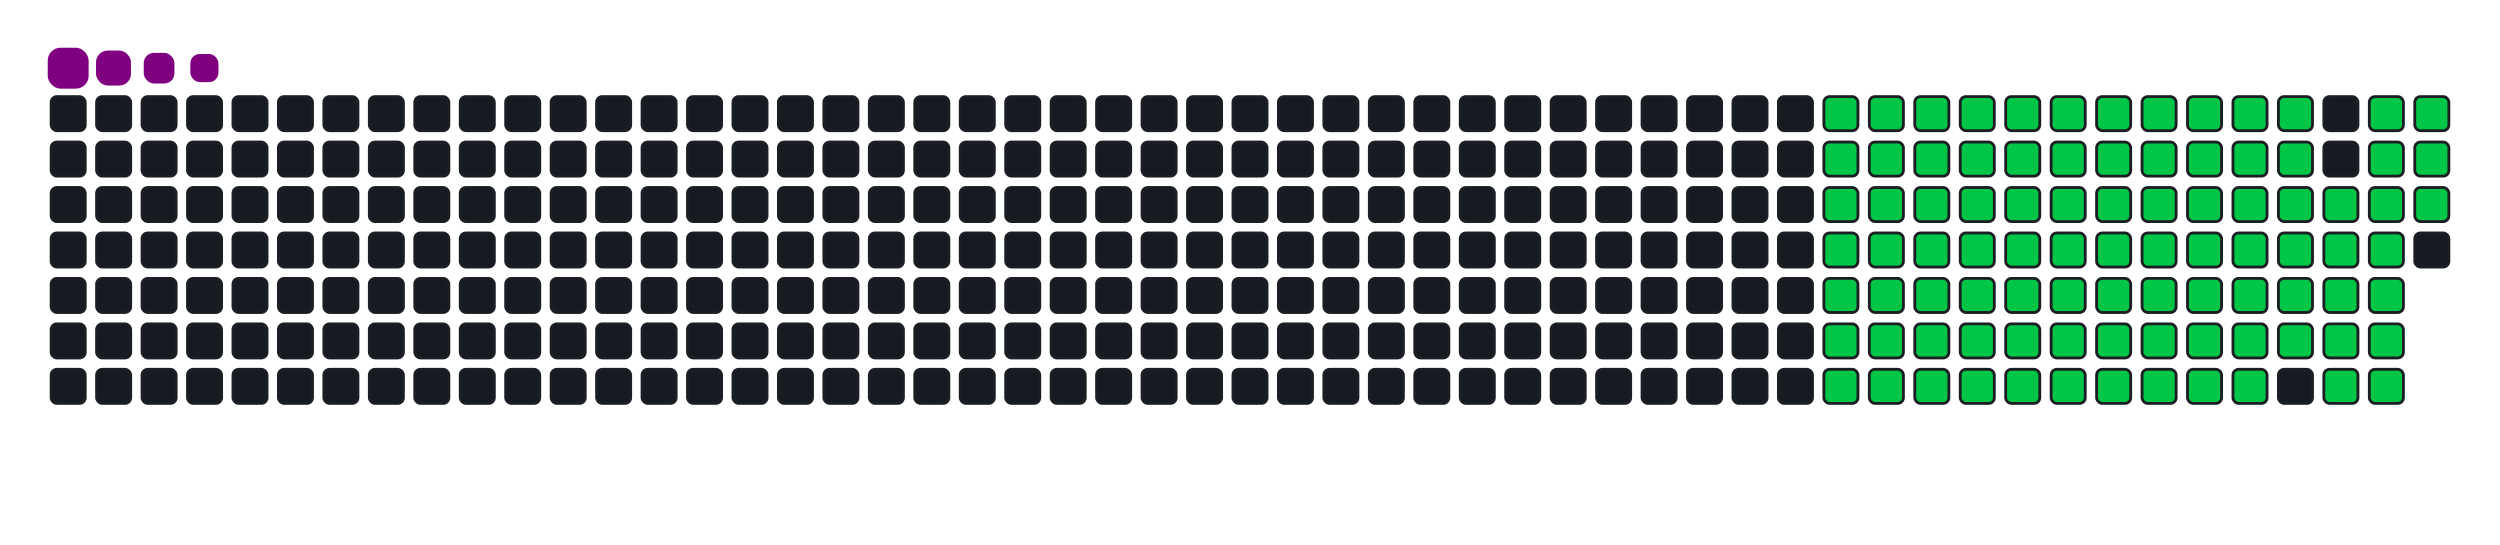 <svg viewBox="-16 -32 880 192" width="880" height="192" xmlns="http://www.w3.org/2000/svg"><desc>Generated with https://github.com/Platane/snk</desc><style>:root{--cb:#1b1f230a;--cs:purple;--ce:#161b22;--c0:#161b22;--c1:#01311f;--c2:#034525;--c3:#0f6d31;--c4:#00c647}.c{shape-rendering:geometricPrecision;fill:#161b22;stroke-width:1px;stroke:#1b1f230a;animation:none 19100ms linear infinite;width:12px;height:12px}@keyframes c0{20.93%{fill:#00c647}20.95%,100%{fill:#161b22}}.c.c0{fill:#00c647;animation-name:c0}@keyframes c1{21.46%{fill:#00c647}21.48%,100%{fill:#161b22}}.c.c1{fill:#00c647;animation-name:c1}@keyframes c2{21.98%{fill:#00c647}22%,100%{fill:#161b22}}.c.c2{fill:#00c647;animation-name:c2}@keyframes c3{22.5%{fill:#00c647}22.52%,100%{fill:#161b22}}.c.c3{fill:#00c647;animation-name:c3}@keyframes c4{23.03%{fill:#00c647}23.05%,100%{fill:#161b22}}.c.c4{fill:#00c647;animation-name:c4}@keyframes c5{23.55%{fill:#00c647}23.57%,100%{fill:#161b22}}.c.c5{fill:#00c647;animation-name:c5}@keyframes c6{24.07%{fill:#00c647}24.09%,100%{fill:#161b22}}.c.c6{fill:#00c647;animation-name:c6}@keyframes c7{24.6%{fill:#00c647}24.62%,100%{fill:#161b22}}.c.c7{fill:#00c647;animation-name:c7}@keyframes c8{25.12%{fill:#00c647}25.14%,100%{fill:#161b22}}.c.c8{fill:#00c647;animation-name:c8}@keyframes c9{25.64%{fill:#00c647}25.66%,100%{fill:#161b22}}.c.c9{fill:#00c647;animation-name:c9}@keyframes ca{26.17%{fill:#00c647}26.19%,100%{fill:#161b22}}.c.ca{fill:#00c647;animation-name:ca}@keyframes cb{40.83%{fill:#00c647}40.85%,100%{fill:#161b22}}.c.cb{fill:#00c647;animation-name:cb}@keyframes cc{40.3%{fill:#00c647}40.32%,100%{fill:#161b22}}.c.cc{fill:#00c647;animation-name:cc}@keyframes cd{31.93%{fill:#00c647}31.95%,100%{fill:#161b22}}.c.cd{fill:#00c647;animation-name:cd}@keyframes ce{31.4%{fill:#00c647}31.42%,100%{fill:#161b22}}.c.ce{fill:#00c647;animation-name:ce}@keyframes cf{30.88%{fill:#00c647}30.9%,100%{fill:#161b22}}.c.cf{fill:#00c647;animation-name:cf}@keyframes cg{30.36%{fill:#00c647}30.38%,100%{fill:#161b22}}.c.cg{fill:#00c647;animation-name:cg}@keyframes ch{29.83%{fill:#00c647}29.85%,100%{fill:#161b22}}.c.ch{fill:#00c647;animation-name:ch}@keyframes ci{29.31%{fill:#00c647}29.33%,100%{fill:#161b22}}.c.ci{fill:#00c647;animation-name:ci}@keyframes cj{28.79%{fill:#00c647}28.81%,100%{fill:#161b22}}.c.cj{fill:#00c647;animation-name:cj}@keyframes ck{28.26%{fill:#00c647}28.28%,100%{fill:#161b22}}.c.ck{fill:#00c647;animation-name:ck}@keyframes cl{27.74%{fill:#00c647}27.76%,100%{fill:#161b22}}.c.cl{fill:#00c647;animation-name:cl}@keyframes cm{27.22%{fill:#00c647}27.24%,100%{fill:#161b22}}.c.cm{fill:#00c647;animation-name:cm}@keyframes cn{26.69%{fill:#00c647}26.71%,100%{fill:#161b22}}.c.cn{fill:#00c647;animation-name:cn}@keyframes co{41.35%{fill:#00c647}41.37%,100%{fill:#161b22}}.c.co{fill:#00c647;animation-name:co}@keyframes cp{39.78%{fill:#00c647}39.8%,100%{fill:#161b22}}.c.cp{fill:#00c647;animation-name:cp}@keyframes cq{32.45%{fill:#00c647}32.47%,100%{fill:#161b22}}.c.cq{fill:#00c647;animation-name:cq}@keyframes cr{32.97%{fill:#00c647}32.99%,100%{fill:#161b22}}.c.cr{fill:#00c647;animation-name:cr}@keyframes cs{33.5%{fill:#00c647}33.52%,100%{fill:#161b22}}.c.cs{fill:#00c647;animation-name:cs}@keyframes ct{34.02%{fill:#00c647}34.04%,100%{fill:#161b22}}.c.ct{fill:#00c647;animation-name:ct}@keyframes cu{34.54%{fill:#00c647}34.56%,100%{fill:#161b22}}.c.cu{fill:#00c647;animation-name:cu}@keyframes cv{35.07%{fill:#00c647}35.09%,100%{fill:#161b22}}.c.cv{fill:#00c647;animation-name:cv}@keyframes cw{35.59%{fill:#00c647}35.61%,100%{fill:#161b22}}.c.cw{fill:#00c647;animation-name:cw}@keyframes cx{36.12%{fill:#00c647}36.14%,100%{fill:#161b22}}.c.cx{fill:#00c647;animation-name:cx}@keyframes cy{36.64%{fill:#00c647}36.66%,100%{fill:#161b22}}.c.cy{fill:#00c647;animation-name:cy}@keyframes cz{37.16%{fill:#00c647}37.18%,100%{fill:#161b22}}.c.cz{fill:#00c647;animation-name:cz}@keyframes c10{37.69%{fill:#00c647}37.71%,100%{fill:#161b22}}.c.c10{fill:#00c647;animation-name:c10}@keyframes c11{38.21%{fill:#00c647}38.23%,100%{fill:#161b22}}.c.c11{fill:#00c647;animation-name:c11}@keyframes c12{38.73%{fill:#00c647}38.75%,100%{fill:#161b22}}.c.c12{fill:#00c647;animation-name:c12}@keyframes c13{39.26%{fill:#00c647}39.28%,100%{fill:#161b22}}.c.c13{fill:#00c647;animation-name:c13}@keyframes c14{48.68%{fill:#00c647}48.7%,100%{fill:#161b22}}.c.c14{fill:#00c647;animation-name:c14}@keyframes c15{48.16%{fill:#00c647}48.18%,100%{fill:#161b22}}.c.c15{fill:#00c647;animation-name:c15}@keyframes c16{47.63%{fill:#00c647}47.65%,100%{fill:#161b22}}.c.c16{fill:#00c647;animation-name:c16}@keyframes c17{47.11%{fill:#00c647}47.13%,100%{fill:#161b22}}.c.c17{fill:#00c647;animation-name:c17}@keyframes c18{46.59%{fill:#00c647}46.61%,100%{fill:#161b22}}.c.c18{fill:#00c647;animation-name:c18}@keyframes c19{46.06%{fill:#00c647}46.08%,100%{fill:#161b22}}.c.c19{fill:#00c647;animation-name:c19}@keyframes c1a{45.54%{fill:#00c647}45.56%,100%{fill:#161b22}}.c.c1a{fill:#00c647;animation-name:c1a}@keyframes c1b{45.02%{fill:#00c647}45.04%,100%{fill:#161b22}}.c.c1b{fill:#00c647;animation-name:c1b}@keyframes c1c{44.49%{fill:#00c647}44.51%,100%{fill:#161b22}}.c.c1c{fill:#00c647;animation-name:c1c}@keyframes c1d{43.97%{fill:#00c647}43.99%,100%{fill:#161b22}}.c.c1d{fill:#00c647;animation-name:c1d}@keyframes c1e{43.45%{fill:#00c647}43.47%,100%{fill:#161b22}}.c.c1e{fill:#00c647;animation-name:c1e}@keyframes c1f{42.92%{fill:#00c647}42.94%,100%{fill:#161b22}}.c.c1f{fill:#00c647;animation-name:c1f}@keyframes c1g{42.4%{fill:#00c647}42.42%,100%{fill:#161b22}}.c.c1g{fill:#00c647;animation-name:c1g}@keyframes c1h{49.2%{fill:#00c647}49.22%,100%{fill:#161b22}}.c.c1h{fill:#00c647;animation-name:c1h}@keyframes c1i{49.73%{fill:#00c647}49.75%,100%{fill:#161b22}}.c.c1i{fill:#00c647;animation-name:c1i}@keyframes c1j{50.25%{fill:#00c647}50.27%,100%{fill:#161b22}}.c.c1j{fill:#00c647;animation-name:c1j}@keyframes c1k{50.78%{fill:#00c647}50.8%,100%{fill:#161b22}}.c.c1k{fill:#00c647;animation-name:c1k}@keyframes c1l{51.3%{fill:#00c647}51.32%,100%{fill:#161b22}}.c.c1l{fill:#00c647;animation-name:c1l}@keyframes c1m{51.82%{fill:#00c647}51.84%,100%{fill:#161b22}}.c.c1m{fill:#00c647;animation-name:c1m}@keyframes c1n{52.35%{fill:#00c647}52.37%,100%{fill:#161b22}}.c.c1n{fill:#00c647;animation-name:c1n}@keyframes c1o{52.87%{fill:#00c647}52.89%,100%{fill:#161b22}}.c.c1o{fill:#00c647;animation-name:c1o}@keyframes c1p{53.39%{fill:#00c647}53.41%,100%{fill:#161b22}}.c.c1p{fill:#00c647;animation-name:c1p}@keyframes c1q{53.92%{fill:#00c647}53.94%,100%{fill:#161b22}}.c.c1q{fill:#00c647;animation-name:c1q}@keyframes c1r{54.44%{fill:#00c647}54.46%,100%{fill:#161b22}}.c.c1r{fill:#00c647;animation-name:c1r}@keyframes c1s{54.96%{fill:#00c647}54.98%,100%{fill:#161b22}}.c.c1s{fill:#00c647;animation-name:c1s}@keyframes c1t{55.49%{fill:#00c647}55.51%,100%{fill:#161b22}}.c.c1t{fill:#00c647;animation-name:c1t}@keyframes c1u{62.29%{fill:#00c647}62.31%,100%{fill:#161b22}}.c.c1u{fill:#00c647;animation-name:c1u}@keyframes c1v{61.77%{fill:#00c647}61.79%,100%{fill:#161b22}}.c.c1v{fill:#00c647;animation-name:c1v}@keyframes c1w{61.25%{fill:#00c647}61.27%,100%{fill:#161b22}}.c.c1w{fill:#00c647;animation-name:c1w}@keyframes c1x{60.72%{fill:#00c647}60.74%,100%{fill:#161b22}}.c.c1x{fill:#00c647;animation-name:c1x}@keyframes c1y{60.2%{fill:#00c647}60.22%,100%{fill:#161b22}}.c.c1y{fill:#00c647;animation-name:c1y}@keyframes c1z{59.68%{fill:#00c647}59.7%,100%{fill:#161b22}}.c.c1z{fill:#00c647;animation-name:c1z}@keyframes c20{59.15%{fill:#00c647}59.17%,100%{fill:#161b22}}.c.c20{fill:#00c647;animation-name:c20}@keyframes c21{58.63%{fill:#00c647}58.65%,100%{fill:#161b22}}.c.c21{fill:#00c647;animation-name:c21}@keyframes c22{58.11%{fill:#00c647}58.13%,100%{fill:#161b22}}.c.c22{fill:#00c647;animation-name:c22}@keyframes c23{57.58%{fill:#00c647}57.6%,100%{fill:#161b22}}.c.c23{fill:#00c647;animation-name:c23}@keyframes c24{57.06%{fill:#00c647}57.08%,100%{fill:#161b22}}.c.c24{fill:#00c647;animation-name:c24}@keyframes c25{56.53%{fill:#00c647}56.55%,100%{fill:#161b22}}.c.c25{fill:#00c647;animation-name:c25}@keyframes c26{56.01%{fill:#00c647}56.03%,100%{fill:#161b22}}.c.c26{fill:#00c647;animation-name:c26}@keyframes c27{62.82%{fill:#00c647}62.84%,100%{fill:#161b22}}.c.c27{fill:#00c647;animation-name:c27}@keyframes c28{63.34%{fill:#00c647}63.36%,100%{fill:#161b22}}.c.c28{fill:#00c647;animation-name:c28}@keyframes c29{63.86%{fill:#00c647}63.88%,100%{fill:#161b22}}.c.c29{fill:#00c647;animation-name:c29}@keyframes c2a{64.39%{fill:#00c647}64.41%,100%{fill:#161b22}}.c.c2a{fill:#00c647;animation-name:c2a}@keyframes c2b{64.91%{fill:#00c647}64.93%,100%{fill:#161b22}}.c.c2b{fill:#00c647;animation-name:c2b}@keyframes c2c{65.44%{fill:#00c647}65.46%,100%{fill:#161b22}}.c.c2c{fill:#00c647;animation-name:c2c}@keyframes c2d{65.96%{fill:#00c647}65.98%,100%{fill:#161b22}}.c.c2d{fill:#00c647;animation-name:c2d}@keyframes c2e{66.48%{fill:#00c647}66.5%,100%{fill:#161b22}}.c.c2e{fill:#00c647;animation-name:c2e}@keyframes c2f{67.01%{fill:#00c647}67.03%,100%{fill:#161b22}}.c.c2f{fill:#00c647;animation-name:c2f}@keyframes c2g{67.53%{fill:#00c647}67.55%,100%{fill:#161b22}}.c.c2g{fill:#00c647;animation-name:c2g}@keyframes c2h{68.58%{fill:#00c647}68.6%,100%{fill:#161b22}}.c.c2h{fill:#00c647;animation-name:c2h}@keyframes c2i{69.1%{fill:#00c647}69.12%,100%{fill:#161b22}}.c.c2i{fill:#00c647;animation-name:c2i}.u{transform-origin:0 0;transform:scale(0,1);animation:none linear 19100ms infinite}@keyframes u0{20.93%{transform:scale(0.000,1)}20.95%,21.46%{transform:scale(0.011,1)}21.48%,21.98%{transform:scale(0.022,1)}22%,22.5%{transform:scale(0.033,1)}22.52%,23.03%{transform:scale(0.044,1)}23.05%,23.55%{transform:scale(0.055,1)}23.57%,24.07%{transform:scale(0.066,1)}24.09%,24.6%{transform:scale(0.077,1)}24.62%,25.12%{transform:scale(0.088,1)}25.14%,25.64%{transform:scale(0.099,1)}25.66%,26.17%{transform:scale(0.110,1)}26.19%,26.69%{transform:scale(0.121,1)}26.71%,27.22%{transform:scale(0.132,1)}27.24%,27.74%{transform:scale(0.143,1)}27.76%,28.26%{transform:scale(0.154,1)}28.28%,28.79%{transform:scale(0.165,1)}28.81%,29.31%{transform:scale(0.176,1)}29.33%,29.83%{transform:scale(0.187,1)}29.85%,30.36%{transform:scale(0.198,1)}30.38%,30.88%{transform:scale(0.209,1)}30.9%,31.4%{transform:scale(0.220,1)}31.42%,31.93%{transform:scale(0.231,1)}31.95%,32.45%{transform:scale(0.242,1)}32.47%,32.97%{transform:scale(0.253,1)}32.99%,33.5%{transform:scale(0.264,1)}33.52%,34.02%{transform:scale(0.275,1)}34.04%,34.54%{transform:scale(0.286,1)}34.56%,35.07%{transform:scale(0.297,1)}35.09%,35.59%{transform:scale(0.308,1)}35.61%,36.12%{transform:scale(0.319,1)}36.14%,36.64%{transform:scale(0.330,1)}36.66%,37.16%{transform:scale(0.341,1)}37.18%,37.69%{transform:scale(0.352,1)}37.71%,38.21%{transform:scale(0.363,1)}38.23%,38.73%{transform:scale(0.374,1)}38.75%,39.26%{transform:scale(0.385,1)}39.28%,39.78%{transform:scale(0.396,1)}39.8%,40.3%{transform:scale(0.407,1)}40.32%,40.83%{transform:scale(0.418,1)}40.85%,41.35%{transform:scale(0.429,1)}41.37%,42.4%{transform:scale(0.440,1)}42.42%,42.92%{transform:scale(0.451,1)}42.94%,43.45%{transform:scale(0.462,1)}43.47%,43.97%{transform:scale(0.473,1)}43.99%,44.49%{transform:scale(0.484,1)}44.51%,45.02%{transform:scale(0.495,1)}45.04%,45.54%{transform:scale(0.505,1)}45.56%,46.06%{transform:scale(0.516,1)}46.08%,46.59%{transform:scale(0.527,1)}46.61%,47.11%{transform:scale(0.538,1)}47.13%,47.63%{transform:scale(0.549,1)}47.65%,48.16%{transform:scale(0.560,1)}48.18%,48.68%{transform:scale(0.571,1)}48.7%,49.2%{transform:scale(0.582,1)}49.22%,49.73%{transform:scale(0.593,1)}49.75%,50.25%{transform:scale(0.604,1)}50.27%,50.78%{transform:scale(0.615,1)}50.8%,51.3%{transform:scale(0.626,1)}51.32%,51.82%{transform:scale(0.637,1)}51.84%,52.35%{transform:scale(0.648,1)}52.37%,52.87%{transform:scale(0.659,1)}52.89%,53.39%{transform:scale(0.670,1)}53.41%,53.92%{transform:scale(0.681,1)}53.94%,54.44%{transform:scale(0.692,1)}54.46%,54.96%{transform:scale(0.703,1)}54.98%,55.49%{transform:scale(0.714,1)}55.51%,56.01%{transform:scale(0.725,1)}56.03%,56.53%{transform:scale(0.736,1)}56.55%,57.06%{transform:scale(0.747,1)}57.08%,57.58%{transform:scale(0.758,1)}57.6%,58.11%{transform:scale(0.769,1)}58.13%,58.63%{transform:scale(0.780,1)}58.65%,59.15%{transform:scale(0.791,1)}59.17%,59.68%{transform:scale(0.802,1)}59.7%,60.2%{transform:scale(0.813,1)}60.22%,60.72%{transform:scale(0.824,1)}60.74%,61.25%{transform:scale(0.835,1)}61.27%,61.77%{transform:scale(0.846,1)}61.79%,62.29%{transform:scale(0.857,1)}62.31%,62.82%{transform:scale(0.868,1)}62.84%,63.34%{transform:scale(0.879,1)}63.36%,63.86%{transform:scale(0.890,1)}63.88%,64.39%{transform:scale(0.901,1)}64.41%,64.91%{transform:scale(0.912,1)}64.93%,65.44%{transform:scale(0.923,1)}65.46%,65.96%{transform:scale(0.934,1)}65.98%,66.48%{transform:scale(0.945,1)}66.5%,67.01%{transform:scale(0.956,1)}67.03%,67.53%{transform:scale(0.967,1)}67.55%,68.58%{transform:scale(0.978,1)}68.6%,69.1%{transform:scale(0.989,1)}69.12%,100%{transform:scale(1.000,1)}}.u.u0{fill:#00c647;animation-name:u0;transform-origin:0.0px 0}.s{shape-rendering:geometricPrecision;fill:purple;animation:none linear 19100ms infinite}@keyframes s0{0%,99.48%{transform:translate(0px,-16px)}0.52%{transform:translate(0px,0px)}26.18%{transform:translate(784px,0px)}26.7%{transform:translate(784px,16px)}31.94%{transform:translate(624px,16px)}32.46%{transform:translate(624px,32px)}39.27%{transform:translate(832px,32px)}40.31%{transform:translate(832px,0px)}40.84%{transform:translate(816px,0px)}42.41%{transform:translate(816px,48px)}48.69%{transform:translate(624px,48px)}49.21%{transform:translate(624px,64px)}55.5%{transform:translate(816px,64px)}56.02%,69.63%{transform:translate(816px,80px)}62.3%{transform:translate(624px,80px)}62.83%{transform:translate(624px,96px)}69.11%{transform:translate(816px,96px)}91.62%{transform:translate(144px,80px)}93.19%{transform:translate(144px,32px)}93.72%{transform:translate(128px,32px)}94.24%{transform:translate(128px,16px)}96.86%{transform:translate(48px,16px)}97.91%{transform:translate(48px,-16px)}}.s.s0{transform:translate(0px,-16px);animation-name:s0}@keyframes s1{0%,99.48%{transform:translate(16px,-16px)}0.52%{transform:translate(0px,-16px)}1.05%{transform:translate(0px,0px)}26.7%{transform:translate(784px,0px)}27.23%{transform:translate(784px,16px)}32.46%{transform:translate(624px,16px)}32.98%{transform:translate(624px,32px)}39.79%{transform:translate(832px,32px)}40.84%{transform:translate(832px,0px)}41.36%{transform:translate(816px,0px)}42.93%{transform:translate(816px,48px)}49.21%{transform:translate(624px,48px)}49.74%{transform:translate(624px,64px)}56.02%{transform:translate(816px,64px)}56.54%,70.16%{transform:translate(816px,80px)}62.83%{transform:translate(624px,80px)}63.35%{transform:translate(624px,96px)}69.63%{transform:translate(816px,96px)}92.15%{transform:translate(144px,80px)}93.72%{transform:translate(144px,32px)}94.24%{transform:translate(128px,32px)}94.76%{transform:translate(128px,16px)}97.38%{transform:translate(48px,16px)}98.43%{transform:translate(48px,-16px)}}.s.s1{transform:translate(16px,-16px);animation-name:s1}@keyframes s2{0%,99.48%{transform:translate(32px,-16px)}1.05%{transform:translate(0px,-16px)}1.57%{transform:translate(0px,0px)}27.23%{transform:translate(784px,0px)}27.75%{transform:translate(784px,16px)}32.98%{transform:translate(624px,16px)}33.51%{transform:translate(624px,32px)}40.31%{transform:translate(832px,32px)}41.36%{transform:translate(832px,0px)}41.88%{transform:translate(816px,0px)}43.46%{transform:translate(816px,48px)}49.74%{transform:translate(624px,48px)}50.26%{transform:translate(624px,64px)}56.54%{transform:translate(816px,64px)}57.07%,70.68%{transform:translate(816px,80px)}63.35%{transform:translate(624px,80px)}63.87%{transform:translate(624px,96px)}70.16%{transform:translate(816px,96px)}92.67%{transform:translate(144px,80px)}94.24%{transform:translate(144px,32px)}94.76%{transform:translate(128px,32px)}95.29%{transform:translate(128px,16px)}97.91%{transform:translate(48px,16px)}98.95%{transform:translate(48px,-16px)}}.s.s2{transform:translate(32px,-16px);animation-name:s2}@keyframes s3{0%,99.48%{transform:translate(48px,-16px)}1.57%{transform:translate(0px,-16px)}2.09%{transform:translate(0px,0px)}27.75%{transform:translate(784px,0px)}28.27%{transform:translate(784px,16px)}33.51%{transform:translate(624px,16px)}34.03%{transform:translate(624px,32px)}40.84%{transform:translate(832px,32px)}41.88%{transform:translate(832px,0px)}42.41%{transform:translate(816px,0px)}43.98%{transform:translate(816px,48px)}50.26%{transform:translate(624px,48px)}50.79%{transform:translate(624px,64px)}57.07%{transform:translate(816px,64px)}57.59%,71.2%{transform:translate(816px,80px)}63.87%{transform:translate(624px,80px)}64.4%{transform:translate(624px,96px)}70.68%{transform:translate(816px,96px)}93.19%{transform:translate(144px,80px)}94.76%{transform:translate(144px,32px)}95.29%{transform:translate(128px,32px)}95.81%{transform:translate(128px,16px)}98.43%{transform:translate(48px,16px)}}.s.s3{transform:translate(48px,-16px);animation-name:s3}</style><rect class="c" x="2" y="2" rx="2" ry="2"/><rect class="c" x="18" y="2" rx="2" ry="2"/><rect class="c" x="34" y="2" rx="2" ry="2"/><rect class="c" x="50" y="2" rx="2" ry="2"/><rect class="c" x="66" y="2" rx="2" ry="2"/><rect class="c" x="82" y="2" rx="2" ry="2"/><rect class="c" x="98" y="2" rx="2" ry="2"/><rect class="c" x="114" y="2" rx="2" ry="2"/><rect class="c" x="130" y="2" rx="2" ry="2"/><rect class="c" x="146" y="2" rx="2" ry="2"/><rect class="c" x="162" y="2" rx="2" ry="2"/><rect class="c" x="178" y="2" rx="2" ry="2"/><rect class="c" x="194" y="2" rx="2" ry="2"/><rect class="c" x="210" y="2" rx="2" ry="2"/><rect class="c" x="226" y="2" rx="2" ry="2"/><rect class="c" x="242" y="2" rx="2" ry="2"/><rect class="c" x="258" y="2" rx="2" ry="2"/><rect class="c" x="274" y="2" rx="2" ry="2"/><rect class="c" x="290" y="2" rx="2" ry="2"/><rect class="c" x="306" y="2" rx="2" ry="2"/><rect class="c" x="322" y="2" rx="2" ry="2"/><rect class="c" x="338" y="2" rx="2" ry="2"/><rect class="c" x="354" y="2" rx="2" ry="2"/><rect class="c" x="370" y="2" rx="2" ry="2"/><rect class="c" x="386" y="2" rx="2" ry="2"/><rect class="c" x="402" y="2" rx="2" ry="2"/><rect class="c" x="418" y="2" rx="2" ry="2"/><rect class="c" x="434" y="2" rx="2" ry="2"/><rect class="c" x="450" y="2" rx="2" ry="2"/><rect class="c" x="466" y="2" rx="2" ry="2"/><rect class="c" x="482" y="2" rx="2" ry="2"/><rect class="c" x="498" y="2" rx="2" ry="2"/><rect class="c" x="514" y="2" rx="2" ry="2"/><rect class="c" x="530" y="2" rx="2" ry="2"/><rect class="c" x="546" y="2" rx="2" ry="2"/><rect class="c" x="562" y="2" rx="2" ry="2"/><rect class="c" x="578" y="2" rx="2" ry="2"/><rect class="c" x="594" y="2" rx="2" ry="2"/><rect class="c" x="610" y="2" rx="2" ry="2"/><rect class="c c0" x="626" y="2" rx="2" ry="2"/><rect class="c c1" x="642" y="2" rx="2" ry="2"/><rect class="c c2" x="658" y="2" rx="2" ry="2"/><rect class="c c3" x="674" y="2" rx="2" ry="2"/><rect class="c c4" x="690" y="2" rx="2" ry="2"/><rect class="c c5" x="706" y="2" rx="2" ry="2"/><rect class="c c6" x="722" y="2" rx="2" ry="2"/><rect class="c c7" x="738" y="2" rx="2" ry="2"/><rect class="c c8" x="754" y="2" rx="2" ry="2"/><rect class="c c9" x="770" y="2" rx="2" ry="2"/><rect class="c ca" x="786" y="2" rx="2" ry="2"/><rect class="c" x="802" y="2" rx="2" ry="2"/><rect class="c cb" x="818" y="2" rx="2" ry="2"/><rect class="c cc" x="834" y="2" rx="2" ry="2"/><rect class="c" x="2" y="18" rx="2" ry="2"/><rect class="c" x="18" y="18" rx="2" ry="2"/><rect class="c" x="34" y="18" rx="2" ry="2"/><rect class="c" x="50" y="18" rx="2" ry="2"/><rect class="c" x="66" y="18" rx="2" ry="2"/><rect class="c" x="82" y="18" rx="2" ry="2"/><rect class="c" x="98" y="18" rx="2" ry="2"/><rect class="c" x="114" y="18" rx="2" ry="2"/><rect class="c" x="130" y="18" rx="2" ry="2"/><rect class="c" x="146" y="18" rx="2" ry="2"/><rect class="c" x="162" y="18" rx="2" ry="2"/><rect class="c" x="178" y="18" rx="2" ry="2"/><rect class="c" x="194" y="18" rx="2" ry="2"/><rect class="c" x="210" y="18" rx="2" ry="2"/><rect class="c" x="226" y="18" rx="2" ry="2"/><rect class="c" x="242" y="18" rx="2" ry="2"/><rect class="c" x="258" y="18" rx="2" ry="2"/><rect class="c" x="274" y="18" rx="2" ry="2"/><rect class="c" x="290" y="18" rx="2" ry="2"/><rect class="c" x="306" y="18" rx="2" ry="2"/><rect class="c" x="322" y="18" rx="2" ry="2"/><rect class="c" x="338" y="18" rx="2" ry="2"/><rect class="c" x="354" y="18" rx="2" ry="2"/><rect class="c" x="370" y="18" rx="2" ry="2"/><rect class="c" x="386" y="18" rx="2" ry="2"/><rect class="c" x="402" y="18" rx="2" ry="2"/><rect class="c" x="418" y="18" rx="2" ry="2"/><rect class="c" x="434" y="18" rx="2" ry="2"/><rect class="c" x="450" y="18" rx="2" ry="2"/><rect class="c" x="466" y="18" rx="2" ry="2"/><rect class="c" x="482" y="18" rx="2" ry="2"/><rect class="c" x="498" y="18" rx="2" ry="2"/><rect class="c" x="514" y="18" rx="2" ry="2"/><rect class="c" x="530" y="18" rx="2" ry="2"/><rect class="c" x="546" y="18" rx="2" ry="2"/><rect class="c" x="562" y="18" rx="2" ry="2"/><rect class="c" x="578" y="18" rx="2" ry="2"/><rect class="c" x="594" y="18" rx="2" ry="2"/><rect class="c" x="610" y="18" rx="2" ry="2"/><rect class="c cd" x="626" y="18" rx="2" ry="2"/><rect class="c ce" x="642" y="18" rx="2" ry="2"/><rect class="c cf" x="658" y="18" rx="2" ry="2"/><rect class="c cg" x="674" y="18" rx="2" ry="2"/><rect class="c ch" x="690" y="18" rx="2" ry="2"/><rect class="c ci" x="706" y="18" rx="2" ry="2"/><rect class="c cj" x="722" y="18" rx="2" ry="2"/><rect class="c ck" x="738" y="18" rx="2" ry="2"/><rect class="c cl" x="754" y="18" rx="2" ry="2"/><rect class="c cm" x="770" y="18" rx="2" ry="2"/><rect class="c cn" x="786" y="18" rx="2" ry="2"/><rect class="c" x="802" y="18" rx="2" ry="2"/><rect class="c co" x="818" y="18" rx="2" ry="2"/><rect class="c cp" x="834" y="18" rx="2" ry="2"/><rect class="c" x="2" y="34" rx="2" ry="2"/><rect class="c" x="18" y="34" rx="2" ry="2"/><rect class="c" x="34" y="34" rx="2" ry="2"/><rect class="c" x="50" y="34" rx="2" ry="2"/><rect class="c" x="66" y="34" rx="2" ry="2"/><rect class="c" x="82" y="34" rx="2" ry="2"/><rect class="c" x="98" y="34" rx="2" ry="2"/><rect class="c" x="114" y="34" rx="2" ry="2"/><rect class="c" x="130" y="34" rx="2" ry="2"/><rect class="c" x="146" y="34" rx="2" ry="2"/><rect class="c" x="162" y="34" rx="2" ry="2"/><rect class="c" x="178" y="34" rx="2" ry="2"/><rect class="c" x="194" y="34" rx="2" ry="2"/><rect class="c" x="210" y="34" rx="2" ry="2"/><rect class="c" x="226" y="34" rx="2" ry="2"/><rect class="c" x="242" y="34" rx="2" ry="2"/><rect class="c" x="258" y="34" rx="2" ry="2"/><rect class="c" x="274" y="34" rx="2" ry="2"/><rect class="c" x="290" y="34" rx="2" ry="2"/><rect class="c" x="306" y="34" rx="2" ry="2"/><rect class="c" x="322" y="34" rx="2" ry="2"/><rect class="c" x="338" y="34" rx="2" ry="2"/><rect class="c" x="354" y="34" rx="2" ry="2"/><rect class="c" x="370" y="34" rx="2" ry="2"/><rect class="c" x="386" y="34" rx="2" ry="2"/><rect class="c" x="402" y="34" rx="2" ry="2"/><rect class="c" x="418" y="34" rx="2" ry="2"/><rect class="c" x="434" y="34" rx="2" ry="2"/><rect class="c" x="450" y="34" rx="2" ry="2"/><rect class="c" x="466" y="34" rx="2" ry="2"/><rect class="c" x="482" y="34" rx="2" ry="2"/><rect class="c" x="498" y="34" rx="2" ry="2"/><rect class="c" x="514" y="34" rx="2" ry="2"/><rect class="c" x="530" y="34" rx="2" ry="2"/><rect class="c" x="546" y="34" rx="2" ry="2"/><rect class="c" x="562" y="34" rx="2" ry="2"/><rect class="c" x="578" y="34" rx="2" ry="2"/><rect class="c" x="594" y="34" rx="2" ry="2"/><rect class="c" x="610" y="34" rx="2" ry="2"/><rect class="c cq" x="626" y="34" rx="2" ry="2"/><rect class="c cr" x="642" y="34" rx="2" ry="2"/><rect class="c cs" x="658" y="34" rx="2" ry="2"/><rect class="c ct" x="674" y="34" rx="2" ry="2"/><rect class="c cu" x="690" y="34" rx="2" ry="2"/><rect class="c cv" x="706" y="34" rx="2" ry="2"/><rect class="c cw" x="722" y="34" rx="2" ry="2"/><rect class="c cx" x="738" y="34" rx="2" ry="2"/><rect class="c cy" x="754" y="34" rx="2" ry="2"/><rect class="c cz" x="770" y="34" rx="2" ry="2"/><rect class="c c10" x="786" y="34" rx="2" ry="2"/><rect class="c c11" x="802" y="34" rx="2" ry="2"/><rect class="c c12" x="818" y="34" rx="2" ry="2"/><rect class="c c13" x="834" y="34" rx="2" ry="2"/><rect class="c" x="2" y="50" rx="2" ry="2"/><rect class="c" x="18" y="50" rx="2" ry="2"/><rect class="c" x="34" y="50" rx="2" ry="2"/><rect class="c" x="50" y="50" rx="2" ry="2"/><rect class="c" x="66" y="50" rx="2" ry="2"/><rect class="c" x="82" y="50" rx="2" ry="2"/><rect class="c" x="98" y="50" rx="2" ry="2"/><rect class="c" x="114" y="50" rx="2" ry="2"/><rect class="c" x="130" y="50" rx="2" ry="2"/><rect class="c" x="146" y="50" rx="2" ry="2"/><rect class="c" x="162" y="50" rx="2" ry="2"/><rect class="c" x="178" y="50" rx="2" ry="2"/><rect class="c" x="194" y="50" rx="2" ry="2"/><rect class="c" x="210" y="50" rx="2" ry="2"/><rect class="c" x="226" y="50" rx="2" ry="2"/><rect class="c" x="242" y="50" rx="2" ry="2"/><rect class="c" x="258" y="50" rx="2" ry="2"/><rect class="c" x="274" y="50" rx="2" ry="2"/><rect class="c" x="290" y="50" rx="2" ry="2"/><rect class="c" x="306" y="50" rx="2" ry="2"/><rect class="c" x="322" y="50" rx="2" ry="2"/><rect class="c" x="338" y="50" rx="2" ry="2"/><rect class="c" x="354" y="50" rx="2" ry="2"/><rect class="c" x="370" y="50" rx="2" ry="2"/><rect class="c" x="386" y="50" rx="2" ry="2"/><rect class="c" x="402" y="50" rx="2" ry="2"/><rect class="c" x="418" y="50" rx="2" ry="2"/><rect class="c" x="434" y="50" rx="2" ry="2"/><rect class="c" x="450" y="50" rx="2" ry="2"/><rect class="c" x="466" y="50" rx="2" ry="2"/><rect class="c" x="482" y="50" rx="2" ry="2"/><rect class="c" x="498" y="50" rx="2" ry="2"/><rect class="c" x="514" y="50" rx="2" ry="2"/><rect class="c" x="530" y="50" rx="2" ry="2"/><rect class="c" x="546" y="50" rx="2" ry="2"/><rect class="c" x="562" y="50" rx="2" ry="2"/><rect class="c" x="578" y="50" rx="2" ry="2"/><rect class="c" x="594" y="50" rx="2" ry="2"/><rect class="c" x="610" y="50" rx="2" ry="2"/><rect class="c c14" x="626" y="50" rx="2" ry="2"/><rect class="c c15" x="642" y="50" rx="2" ry="2"/><rect class="c c16" x="658" y="50" rx="2" ry="2"/><rect class="c c17" x="674" y="50" rx="2" ry="2"/><rect class="c c18" x="690" y="50" rx="2" ry="2"/><rect class="c c19" x="706" y="50" rx="2" ry="2"/><rect class="c c1a" x="722" y="50" rx="2" ry="2"/><rect class="c c1b" x="738" y="50" rx="2" ry="2"/><rect class="c c1c" x="754" y="50" rx="2" ry="2"/><rect class="c c1d" x="770" y="50" rx="2" ry="2"/><rect class="c c1e" x="786" y="50" rx="2" ry="2"/><rect class="c c1f" x="802" y="50" rx="2" ry="2"/><rect class="c c1g" x="818" y="50" rx="2" ry="2"/><rect class="c" x="834" y="50" rx="2" ry="2"/><rect class="c" x="2" y="66" rx="2" ry="2"/><rect class="c" x="18" y="66" rx="2" ry="2"/><rect class="c" x="34" y="66" rx="2" ry="2"/><rect class="c" x="50" y="66" rx="2" ry="2"/><rect class="c" x="66" y="66" rx="2" ry="2"/><rect class="c" x="82" y="66" rx="2" ry="2"/><rect class="c" x="98" y="66" rx="2" ry="2"/><rect class="c" x="114" y="66" rx="2" ry="2"/><rect class="c" x="130" y="66" rx="2" ry="2"/><rect class="c" x="146" y="66" rx="2" ry="2"/><rect class="c" x="162" y="66" rx="2" ry="2"/><rect class="c" x="178" y="66" rx="2" ry="2"/><rect class="c" x="194" y="66" rx="2" ry="2"/><rect class="c" x="210" y="66" rx="2" ry="2"/><rect class="c" x="226" y="66" rx="2" ry="2"/><rect class="c" x="242" y="66" rx="2" ry="2"/><rect class="c" x="258" y="66" rx="2" ry="2"/><rect class="c" x="274" y="66" rx="2" ry="2"/><rect class="c" x="290" y="66" rx="2" ry="2"/><rect class="c" x="306" y="66" rx="2" ry="2"/><rect class="c" x="322" y="66" rx="2" ry="2"/><rect class="c" x="338" y="66" rx="2" ry="2"/><rect class="c" x="354" y="66" rx="2" ry="2"/><rect class="c" x="370" y="66" rx="2" ry="2"/><rect class="c" x="386" y="66" rx="2" ry="2"/><rect class="c" x="402" y="66" rx="2" ry="2"/><rect class="c" x="418" y="66" rx="2" ry="2"/><rect class="c" x="434" y="66" rx="2" ry="2"/><rect class="c" x="450" y="66" rx="2" ry="2"/><rect class="c" x="466" y="66" rx="2" ry="2"/><rect class="c" x="482" y="66" rx="2" ry="2"/><rect class="c" x="498" y="66" rx="2" ry="2"/><rect class="c" x="514" y="66" rx="2" ry="2"/><rect class="c" x="530" y="66" rx="2" ry="2"/><rect class="c" x="546" y="66" rx="2" ry="2"/><rect class="c" x="562" y="66" rx="2" ry="2"/><rect class="c" x="578" y="66" rx="2" ry="2"/><rect class="c" x="594" y="66" rx="2" ry="2"/><rect class="c" x="610" y="66" rx="2" ry="2"/><rect class="c c1h" x="626" y="66" rx="2" ry="2"/><rect class="c c1i" x="642" y="66" rx="2" ry="2"/><rect class="c c1j" x="658" y="66" rx="2" ry="2"/><rect class="c c1k" x="674" y="66" rx="2" ry="2"/><rect class="c c1l" x="690" y="66" rx="2" ry="2"/><rect class="c c1m" x="706" y="66" rx="2" ry="2"/><rect class="c c1n" x="722" y="66" rx="2" ry="2"/><rect class="c c1o" x="738" y="66" rx="2" ry="2"/><rect class="c c1p" x="754" y="66" rx="2" ry="2"/><rect class="c c1q" x="770" y="66" rx="2" ry="2"/><rect class="c c1r" x="786" y="66" rx="2" ry="2"/><rect class="c c1s" x="802" y="66" rx="2" ry="2"/><rect class="c c1t" x="818" y="66" rx="2" ry="2"/><rect class="c" x="2" y="82" rx="2" ry="2"/><rect class="c" x="18" y="82" rx="2" ry="2"/><rect class="c" x="34" y="82" rx="2" ry="2"/><rect class="c" x="50" y="82" rx="2" ry="2"/><rect class="c" x="66" y="82" rx="2" ry="2"/><rect class="c" x="82" y="82" rx="2" ry="2"/><rect class="c" x="98" y="82" rx="2" ry="2"/><rect class="c" x="114" y="82" rx="2" ry="2"/><rect class="c" x="130" y="82" rx="2" ry="2"/><rect class="c" x="146" y="82" rx="2" ry="2"/><rect class="c" x="162" y="82" rx="2" ry="2"/><rect class="c" x="178" y="82" rx="2" ry="2"/><rect class="c" x="194" y="82" rx="2" ry="2"/><rect class="c" x="210" y="82" rx="2" ry="2"/><rect class="c" x="226" y="82" rx="2" ry="2"/><rect class="c" x="242" y="82" rx="2" ry="2"/><rect class="c" x="258" y="82" rx="2" ry="2"/><rect class="c" x="274" y="82" rx="2" ry="2"/><rect class="c" x="290" y="82" rx="2" ry="2"/><rect class="c" x="306" y="82" rx="2" ry="2"/><rect class="c" x="322" y="82" rx="2" ry="2"/><rect class="c" x="338" y="82" rx="2" ry="2"/><rect class="c" x="354" y="82" rx="2" ry="2"/><rect class="c" x="370" y="82" rx="2" ry="2"/><rect class="c" x="386" y="82" rx="2" ry="2"/><rect class="c" x="402" y="82" rx="2" ry="2"/><rect class="c" x="418" y="82" rx="2" ry="2"/><rect class="c" x="434" y="82" rx="2" ry="2"/><rect class="c" x="450" y="82" rx="2" ry="2"/><rect class="c" x="466" y="82" rx="2" ry="2"/><rect class="c" x="482" y="82" rx="2" ry="2"/><rect class="c" x="498" y="82" rx="2" ry="2"/><rect class="c" x="514" y="82" rx="2" ry="2"/><rect class="c" x="530" y="82" rx="2" ry="2"/><rect class="c" x="546" y="82" rx="2" ry="2"/><rect class="c" x="562" y="82" rx="2" ry="2"/><rect class="c" x="578" y="82" rx="2" ry="2"/><rect class="c" x="594" y="82" rx="2" ry="2"/><rect class="c" x="610" y="82" rx="2" ry="2"/><rect class="c c1u" x="626" y="82" rx="2" ry="2"/><rect class="c c1v" x="642" y="82" rx="2" ry="2"/><rect class="c c1w" x="658" y="82" rx="2" ry="2"/><rect class="c c1x" x="674" y="82" rx="2" ry="2"/><rect class="c c1y" x="690" y="82" rx="2" ry="2"/><rect class="c c1z" x="706" y="82" rx="2" ry="2"/><rect class="c c20" x="722" y="82" rx="2" ry="2"/><rect class="c c21" x="738" y="82" rx="2" ry="2"/><rect class="c c22" x="754" y="82" rx="2" ry="2"/><rect class="c c23" x="770" y="82" rx="2" ry="2"/><rect class="c c24" x="786" y="82" rx="2" ry="2"/><rect class="c c25" x="802" y="82" rx="2" ry="2"/><rect class="c c26" x="818" y="82" rx="2" ry="2"/><rect class="c" x="2" y="98" rx="2" ry="2"/><rect class="c" x="18" y="98" rx="2" ry="2"/><rect class="c" x="34" y="98" rx="2" ry="2"/><rect class="c" x="50" y="98" rx="2" ry="2"/><rect class="c" x="66" y="98" rx="2" ry="2"/><rect class="c" x="82" y="98" rx="2" ry="2"/><rect class="c" x="98" y="98" rx="2" ry="2"/><rect class="c" x="114" y="98" rx="2" ry="2"/><rect class="c" x="130" y="98" rx="2" ry="2"/><rect class="c" x="146" y="98" rx="2" ry="2"/><rect class="c" x="162" y="98" rx="2" ry="2"/><rect class="c" x="178" y="98" rx="2" ry="2"/><rect class="c" x="194" y="98" rx="2" ry="2"/><rect class="c" x="210" y="98" rx="2" ry="2"/><rect class="c" x="226" y="98" rx="2" ry="2"/><rect class="c" x="242" y="98" rx="2" ry="2"/><rect class="c" x="258" y="98" rx="2" ry="2"/><rect class="c" x="274" y="98" rx="2" ry="2"/><rect class="c" x="290" y="98" rx="2" ry="2"/><rect class="c" x="306" y="98" rx="2" ry="2"/><rect class="c" x="322" y="98" rx="2" ry="2"/><rect class="c" x="338" y="98" rx="2" ry="2"/><rect class="c" x="354" y="98" rx="2" ry="2"/><rect class="c" x="370" y="98" rx="2" ry="2"/><rect class="c" x="386" y="98" rx="2" ry="2"/><rect class="c" x="402" y="98" rx="2" ry="2"/><rect class="c" x="418" y="98" rx="2" ry="2"/><rect class="c" x="434" y="98" rx="2" ry="2"/><rect class="c" x="450" y="98" rx="2" ry="2"/><rect class="c" x="466" y="98" rx="2" ry="2"/><rect class="c" x="482" y="98" rx="2" ry="2"/><rect class="c" x="498" y="98" rx="2" ry="2"/><rect class="c" x="514" y="98" rx="2" ry="2"/><rect class="c" x="530" y="98" rx="2" ry="2"/><rect class="c" x="546" y="98" rx="2" ry="2"/><rect class="c" x="562" y="98" rx="2" ry="2"/><rect class="c" x="578" y="98" rx="2" ry="2"/><rect class="c" x="594" y="98" rx="2" ry="2"/><rect class="c" x="610" y="98" rx="2" ry="2"/><rect class="c c27" x="626" y="98" rx="2" ry="2"/><rect class="c c28" x="642" y="98" rx="2" ry="2"/><rect class="c c29" x="658" y="98" rx="2" ry="2"/><rect class="c c2a" x="674" y="98" rx="2" ry="2"/><rect class="c c2b" x="690" y="98" rx="2" ry="2"/><rect class="c c2c" x="706" y="98" rx="2" ry="2"/><rect class="c c2d" x="722" y="98" rx="2" ry="2"/><rect class="c c2e" x="738" y="98" rx="2" ry="2"/><rect class="c c2f" x="754" y="98" rx="2" ry="2"/><rect class="c c2g" x="770" y="98" rx="2" ry="2"/><rect class="c" x="786" y="98" rx="2" ry="2"/><rect class="c c2h" x="802" y="98" rx="2" ry="2"/><rect class="c c2i" x="818" y="98" rx="2" ry="2"/><rect class="u u0" height="12" width="848.6" x="0.0" y="144"/><rect class="s s0" x="0.8" y="0.8" width="14.4" height="14.4" rx="4.5" ry="4.5"/><rect class="s s1" x="1.8" y="1.8" width="12.3" height="12.3" rx="4.1" ry="4.1"/><rect class="s s2" x="2.6" y="2.6" width="10.8" height="10.8" rx="3.6" ry="3.6"/><rect class="s s3" x="3.0" y="3.0" width="9.9" height="9.9" rx="3.3" ry="3.3"/></svg>